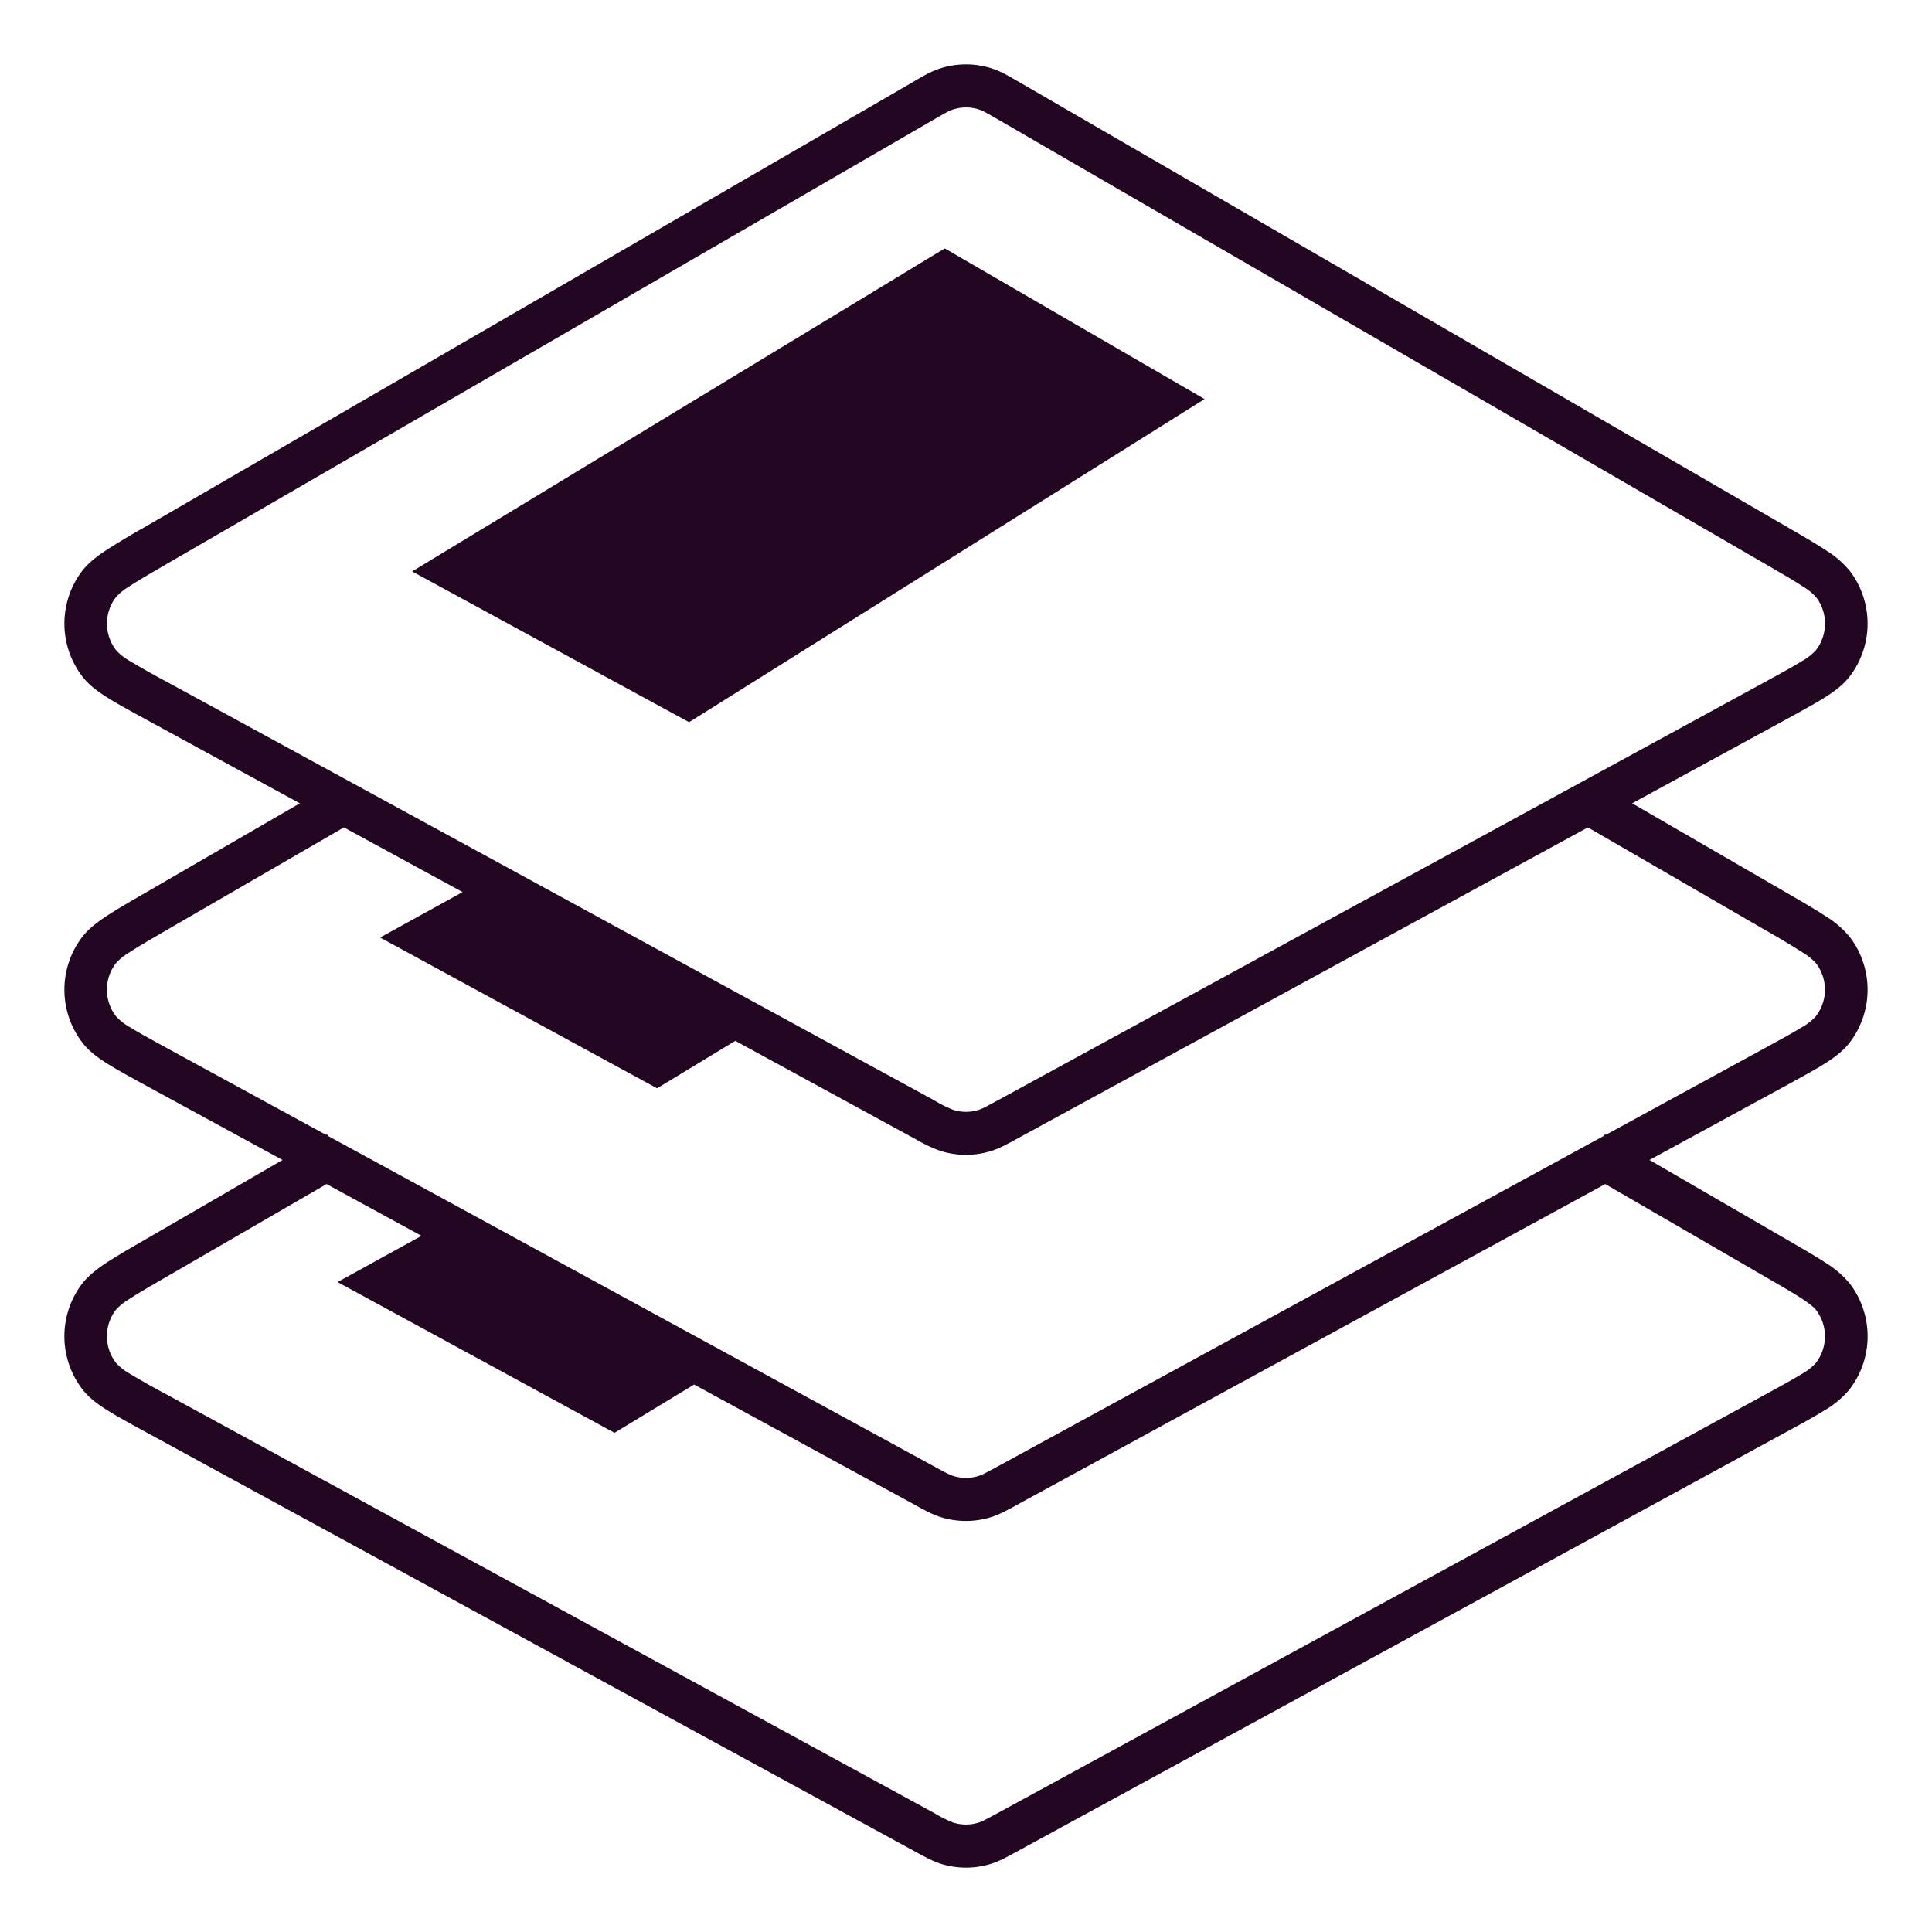 <svg xmlns='http://www.w3.org/2000/svg' width='30' height='30' fill='none'>
<path fill='#230621' fill-rule='evenodd' d='M14.79 1.703a.654.654 0 0 1 .42 0c.055.019.112.05.306.163l11.902 6.895c.258.15.44.255.572.343a.87.87 0 0 1 .215.175.675.675 0 0 1-.01.82.87.87 0 0 1-.22.17c-.135.084-.319.184-.58.327l-11.902 6.49c-.186.101-.24.13-.293.147a.655.655 0 0 1-.4 0 1.962 1.962 0 0 1-.293-.147l-11.901-6.49a12.666 12.666 0 0 1-.581-.327.872.872 0 0 1-.22-.17.675.675 0 0 1-.01-.82.872.872 0 0 1 .215-.175c.133-.088.314-.193.572-.343l11.902-6.895c.194-.112.251-.144.306-.163zm.63-.634a1.31 1.31 0 0 0-.84 0c-.125.042-.243.11-.4.202l-.025.015-11.91 6.9a12.26 12.26 0 0 0-.597.358c-.15.1-.284.203-.381.333a1.35 1.35 0 0 0 .02 1.638c.1.127.237.227.39.323.154.096.355.205.605.342l2.374 1.294-2.412 1.397c-.247.143-.445.258-.596.358-.15.1-.284.203-.381.333a1.35 1.35 0 0 0 .02 1.638c.1.127.237.227.39.323.154.096.355.205.605.342l2.105 1.147-2.143 1.242c-.247.143-.445.258-.596.357-.15.1-.284.204-.381.333a1.35 1.35 0 0 0 .02 1.639c.1.127.237.227.39.322.154.096.355.206.605.342l11.911 6.495.024.013c.15.082.264.144.384.183.26.083.538.083.798 0 .12-.039.233-.1.384-.183l.024-.013 11.91-6.495c.251-.136.452-.246.606-.342a1.47 1.47 0 0 0 .39-.322 1.35 1.35 0 0 0 .02-1.639 1.481 1.481 0 0 0-.381-.333c-.151-.1-.35-.214-.596-.357l-2.143-1.242 2.105-1.147c.25-.137.451-.246.605-.342.153-.096.29-.196.39-.323a1.35 1.35 0 0 0 .02-1.638 1.477 1.477 0 0 0-.381-.333c-.151-.1-.35-.215-.596-.358l-2.412-1.397 2.374-1.294c.25-.137.451-.246.605-.342.153-.096.29-.196.39-.323a1.35 1.35 0 0 0 .02-1.638 1.48 1.48 0 0 0-.381-.333c-.151-.1-.35-.215-.596-.358l-11.91-6.9-.026-.015c-.157-.091-.275-.16-.4-.202zM5.077 17.612l.015.026 9.414 5.133c.186.101.24.13.293.146a.65.65 0 0 0 .4 0c.052-.016.107-.045.293-.146l9.414-5.134.015-.025.015.009 2.457-1.34c.262-.143.446-.243.581-.327a.87.87 0 0 0 .22-.17.675.675 0 0 0 .01-.82.869.869 0 0 0-.215-.175 12.687 12.687 0 0 0-.572-.343l-2.76-1.598-8.851 4.827-.024.013c-.15.082-.264.144-.384.182a1.31 1.31 0 0 1-.798 0 2.27 2.27 0 0 1-.384-.182l-.024-.013-2.774-1.513-1.215.737-4.3-2.341 1.28-.706-1.843-1.004-2.759 1.598c-.258.15-.44.255-.572.343a.871.871 0 0 0-.215.175.675.675 0 0 0 .01.82.872.872 0 0 0 .22.17c.135.084.319.184.58.327l2.457 1.34.016-.01zm-2.496 2.217 2.49-1.443 1.474.804-1.303.718 4.3 2.341 1.237-.75 3.413 1.86.024.014c.15.082.264.144.384.182.26.083.538.083.798 0 .12-.038.233-.1.384-.182l.024-.014 9.12-4.973 2.49 1.443c.259.15.44.254.573.342.134.09.19.141.215.176a.675.675 0 0 1-.01.82.87.87 0 0 1-.22.17c-.135.084-.319.184-.58.327l-11.902 6.49c-.186.1-.24.13-.293.146a.655.655 0 0 1-.4 0 1.962 1.962 0 0 1-.293-.147l-11.901-6.49a12.666 12.666 0 0 1-.581-.327.872.872 0 0 1-.22-.17.675.675 0 0 1-.01-.82.874.874 0 0 1 .215-.175c.133-.088.314-.193.572-.342zM6.4 8.873l8.27-5.016 4.034 2.34-8.004 5.017-4.3-2.341z' clip-rule='evenodd'/></svg>